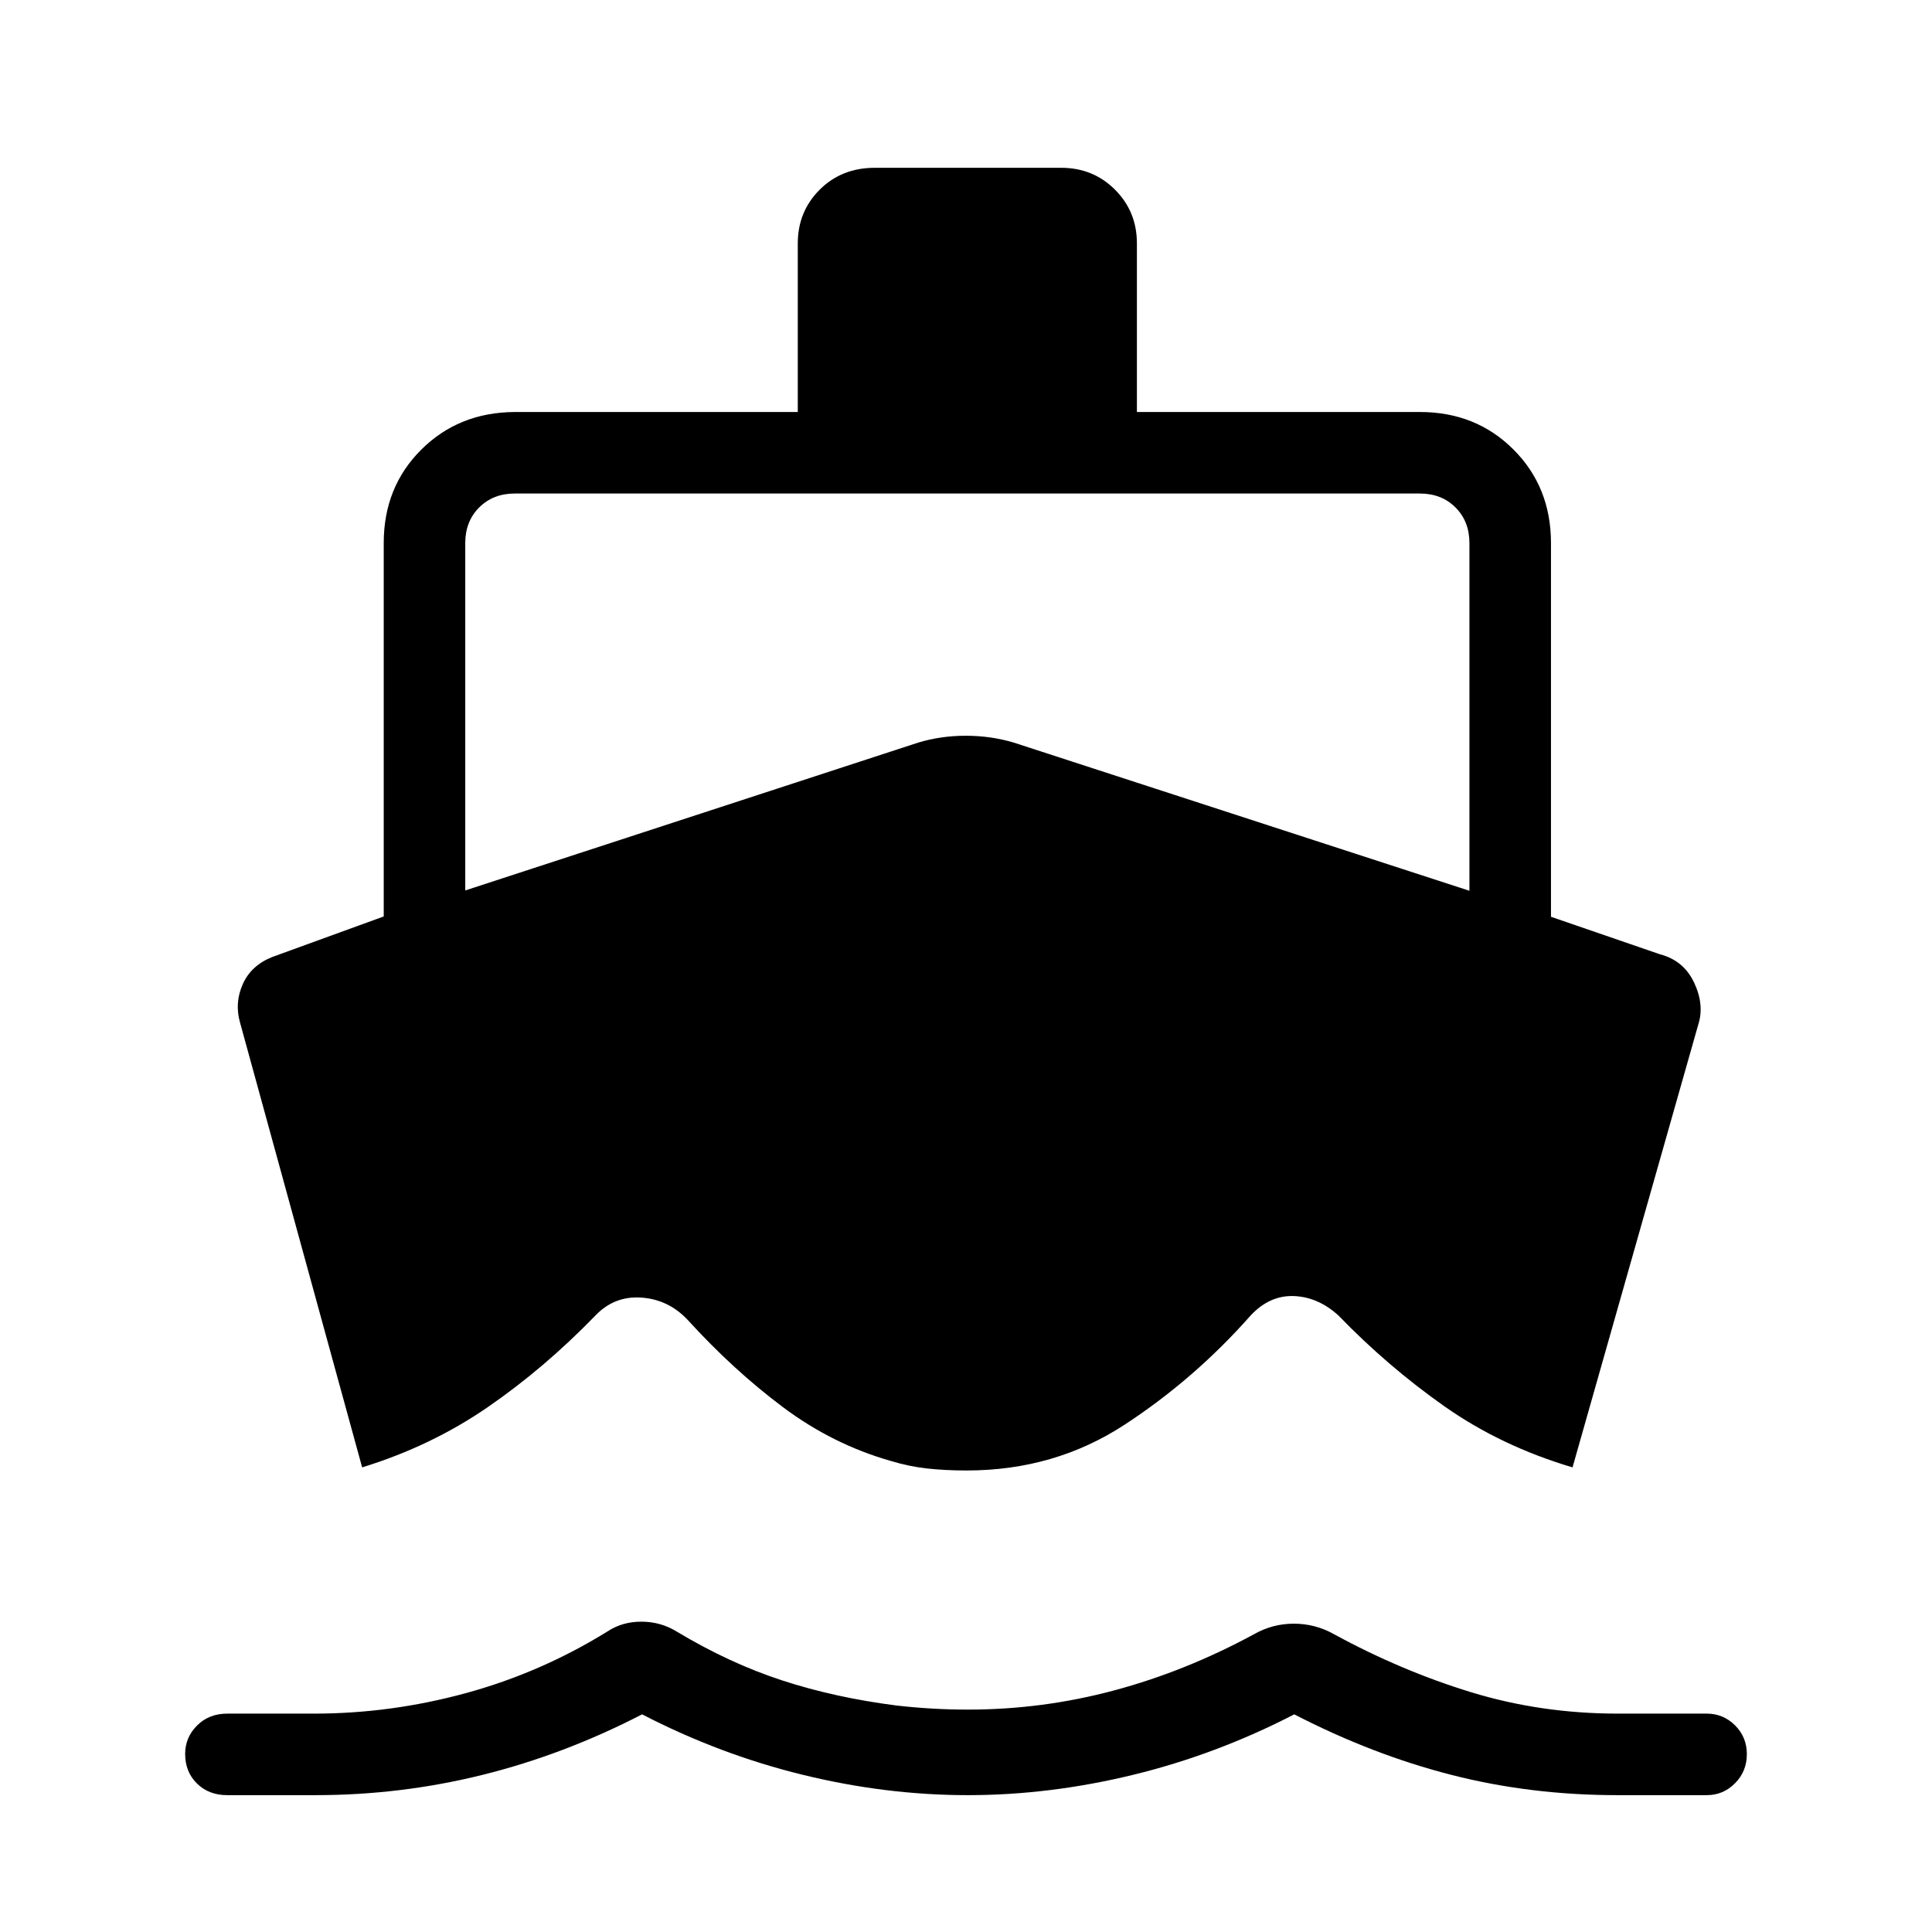 <svg xmlns="http://www.w3.org/2000/svg" height="40" viewBox="0 -960 960 960" width="40"><path d="m179.95-230.87-60.72-221.18q-2.72-9.69 1.41-18.95t14.59-13.46l55.44-20.16v-185.53q0-27.85 18.64-46.41 18.64-18.57 46.48-18.72h140.62v-83.77q0-15.81 10.88-26.69 10.89-10.88 27.35-10.88h92.72q15.81 0 26.69 10.88 10.87 10.88 10.87 26.69v83.77h140.62q27.84 0 46.49 18.64 18.64 18.64 18.64 46.49v185.69l54.25 18.67q11.7 3.06 16.89 14.07 5.19 11.01 2.04 20.85l-62.47 220q-35.59-10.57-63.77-30.42-28.18-19.86-52.43-44.94-10.1-9.26-22.14-9.76-12.04-.5-21.5 9.52-27.86 31.58-62.68 54.36t-78.5 22.78q-10.77 0-19.77-1-8.99-1-18.08-3.77-28.77-8.21-53.45-26.68-24.69-18.48-47.42-43.44-9.59-10.14-23.08-11.02-13.48-.89-22.92 9.14-25.32 26.07-53.38 45.37-28.05 19.29-62.31 29.86ZM480.9-68q-40.62 0-81.88-10.08-41.27-10.07-79.97-30.07-38.71 20-79.29 30.07Q199.18-68 156.65-68h-43.74q-9.19 0-15.05-5.79Q92-79.57 92-88.5q0-8.17 5.91-14.09 5.9-5.92 15.01-5.92H156q38.18 0 75.47-10.18 37.3-10.18 70.32-30.62 7.35-4.89 16.9-4.89 9.54 0 17.52 4.89 26.1 15.69 52.38 24.28 26.28 8.59 57.09 12.52 8.99 1 17.65 1.5 8.67.5 17.67.5 37.03 0 72.56-9.52 35.54-9.51 69.57-27.94 9.16-5.23 19.8-5.23 10.63 0 19.94 5.23 33.36 18.18 68.1 28.82 34.75 10.64 73.03 10.64h44.08q8.2 0 14.06 5.83Q868-96.84 868-88.34q0 8.49-5.86 14.42Q856.28-68 848.08-68H803.7q-43.2 0-82.54-10.08-39.33-10.07-78.05-30.07-38.72 20-80.16 30.07Q521.51-68 480.9-68ZM231.18-517.54 456.23-591q11.25-3.41 23.7-3.41t23.84 3.41l226.38 73.62v-172.77q0-10.77-6.92-17.7-6.92-6.92-17.69-6.92H255.79q-10.76 0-17.69 6.92-6.92 6.93-6.92 17.7v172.61Z"/></svg>
